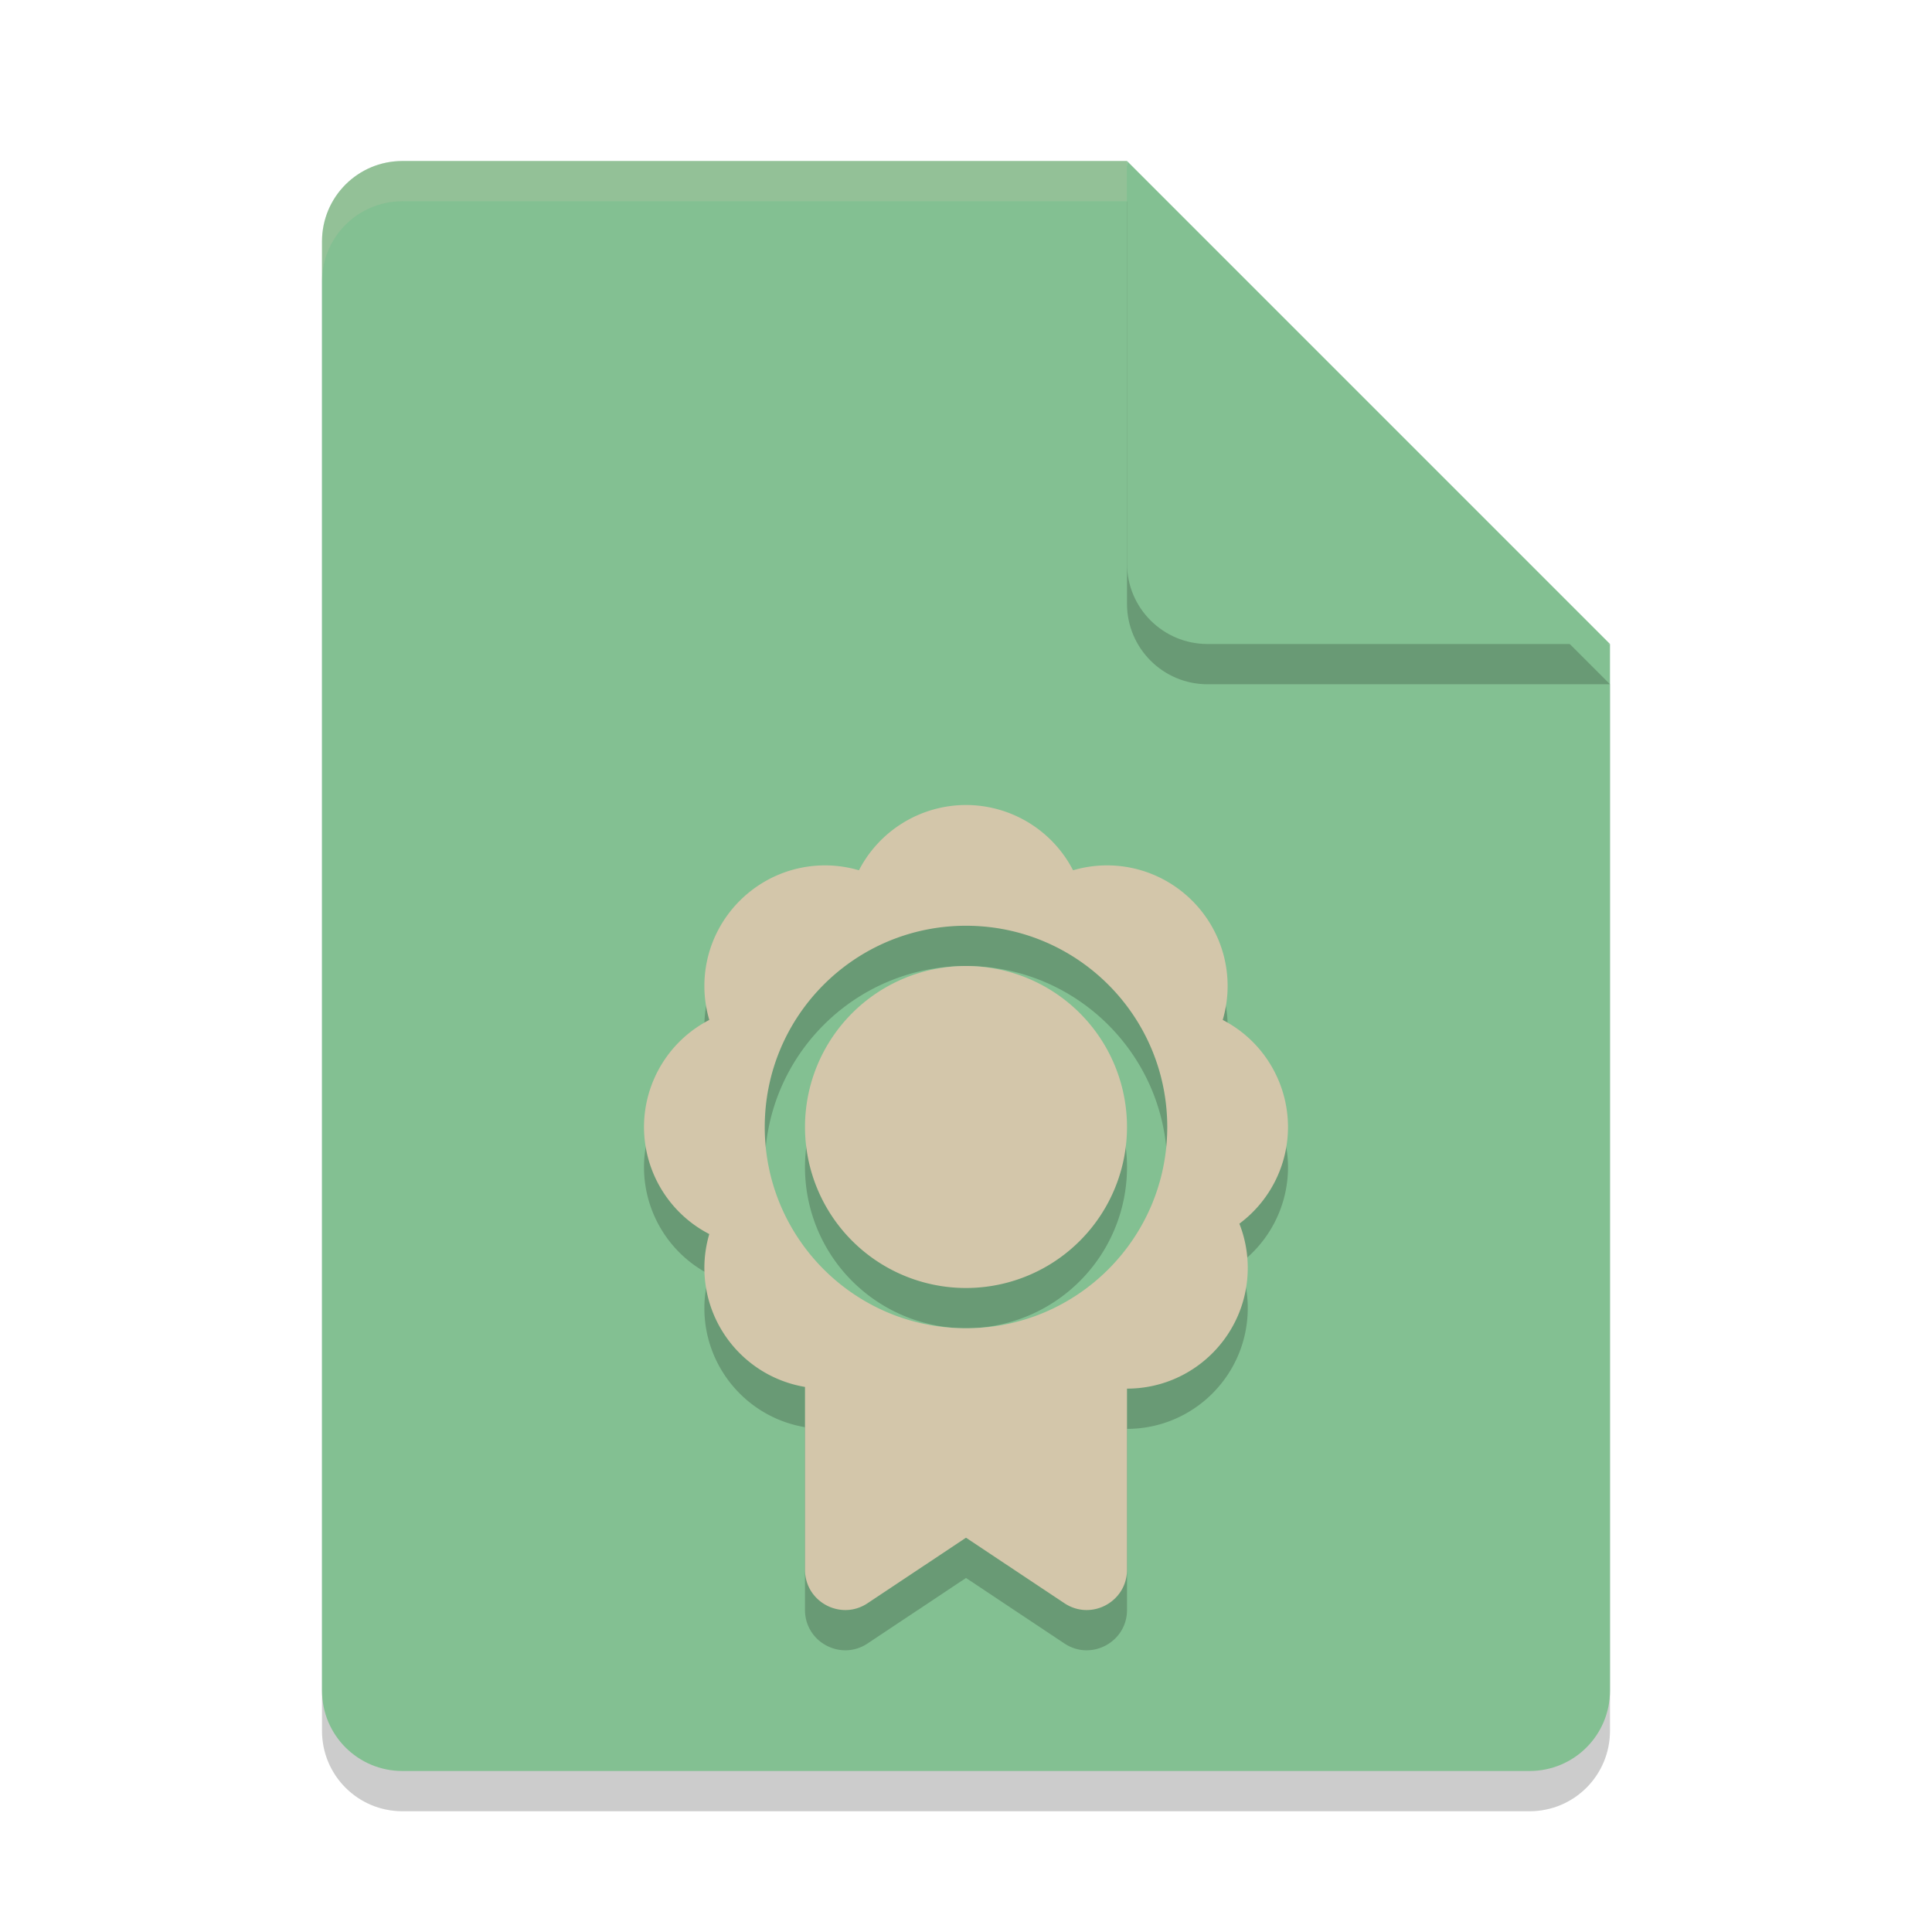 <svg xmlns="http://www.w3.org/2000/svg" width="24" height="24" version="1.1">
 <path style="opacity:0.2" d="m 5,2.5 c -0.554,0 -1,0.446 -1,1 v 18 c 0,0.554 0.446,1 1,1 h 14 c 0.554,0 1,-0.446 1,-1 V 8.5 L 14.5,8 14,2.5 Z"/>
 <path style="fill:#83c092" d="M 5,2 C 4.446,2 4,2.446 4,3 V 21 C 4,21.554 4.446,22 5,22 H 19 C 19.554,22 20,21.554 20,21 V 8 L 14.5,7.5 14,2 Z"/>
 <path style="opacity:0.2;fill:#d3c6aa" d="M 5,2 C 4.446,2 4,2.446 4,3 V 3.5 C 4,2.946 4.446,2.5 5,2.5 H 14 V 2 Z"/>
 <path style="opacity:0.2" d="m 14,2.5 v 5 c 0,0.552 0.448,1 1,1 h 5 z"/>
 <path style="fill:#83c092" d="M 14,2 V 7 C 14,7.553 14.448,8 15,8 H 20 Z"/>
 <path style="opacity:0.2" d="m 12,10.5 c -0.56,7.78e-4 -1.073,0.313 -1.33,0.811 C 10.534,11.271 10.392,11.25 10.25,11.25 c -0.828,0 -1.5,0.672 -1.5,1.5 1.851e-4,0.142 0.021,0.284 0.061,0.42 C 8.313,13.427 8.001,13.94 8,14.5 8.001,15.06 8.313,15.573 8.811,15.83 8.771,15.966 8.75,16.108 8.75,16.25 8.75,16.982 9.278,17.607 10,17.729 V 20 c 8.5e-5,0.399 0.445,0.637 0.777,0.416 L 12,19.602 13.223,20.416 C 13.555,20.637 14,20.399 14,20 v -2.25 c 0.828,0 1.5,-0.672 1.5,-1.5 1.57e-4,-0.188 -0.035,-0.374 -0.104,-0.549 C 15.776,15.418 16,14.973 16,14.5 15.999,13.94 15.687,13.427 15.189,13.17 15.229,13.034 15.25,12.892 15.25,12.75 c 0,-0.828 -0.672,-1.5 -1.5,-1.5 -0.142,1.85e-4 -0.284,0.021 -0.42,0.061 C 13.073,10.813 12.56,10.501 12,10.5 Z m 0,1.5 c 1.381,0 2.5,1.119 2.5,2.5 C 14.5,15.881 13.381,17 12,17 10.619,17 9.5,15.881 9.5,14.5 9.5,13.119 10.619,12 12,12 Z m 0,0.5 a 2,2 0 0 0 -2,2 2,2 0 0 0 2,2 2,2 0 0 0 2,-2 2,2 0 0 0 -2,-2 z"/>
 <path style="fill:#d3c6aa" d="M 12 10 C 11.44 10.001 10.927 10.313 10.67 10.811 C 10.534 10.771 10.392 10.75 10.25 10.75 C 9.422 10.75 8.75 11.422 8.75 12.25 C 8.75 12.392 8.771 12.534 8.811 12.67 C 8.313 12.927 8.001 13.44 8 14 C 8.001 14.56 8.313 15.073 8.811 15.33 C 8.771 15.466 8.75 15.608 8.75 15.75 C 8.75 16.482 9.278 17.107 10 17.229 L 10 19.5 C 10 19.899 10.445 20.137 10.777 19.916 L 12 19.102 L 13.223 19.916 C 13.555 20.137 14 19.899 14 19.5 L 14 17.25 C 14.828 17.25 15.5 16.578 15.5 15.75 C 15.5 15.562 15.465 15.376 15.396 15.201 C 15.776 14.918 16 14.473 16 14 C 15.999 13.44 15.687 12.927 15.189 12.67 C 15.229 12.534 15.25 12.392 15.25 12.25 C 15.25 11.422 14.578 10.75 13.75 10.75 C 13.608 10.75 13.466 10.771 13.33 10.811 C 13.073 10.313 12.56 10.001 12 10 z M 12 11.5 C 13.381 11.5 14.5 12.619 14.5 14 C 14.5 15.381 13.381 16.5 12 16.5 C 10.619 16.5 9.5 15.381 9.5 14 C 9.5 12.619 10.619 11.5 12 11.5 z M 12 12 A 2 2 0 0 0 10 14 A 2 2 0 0 0 12 16 A 2 2 0 0 0 14 14 A 2 2 0 0 0 12 12 z"/>
</svg>
